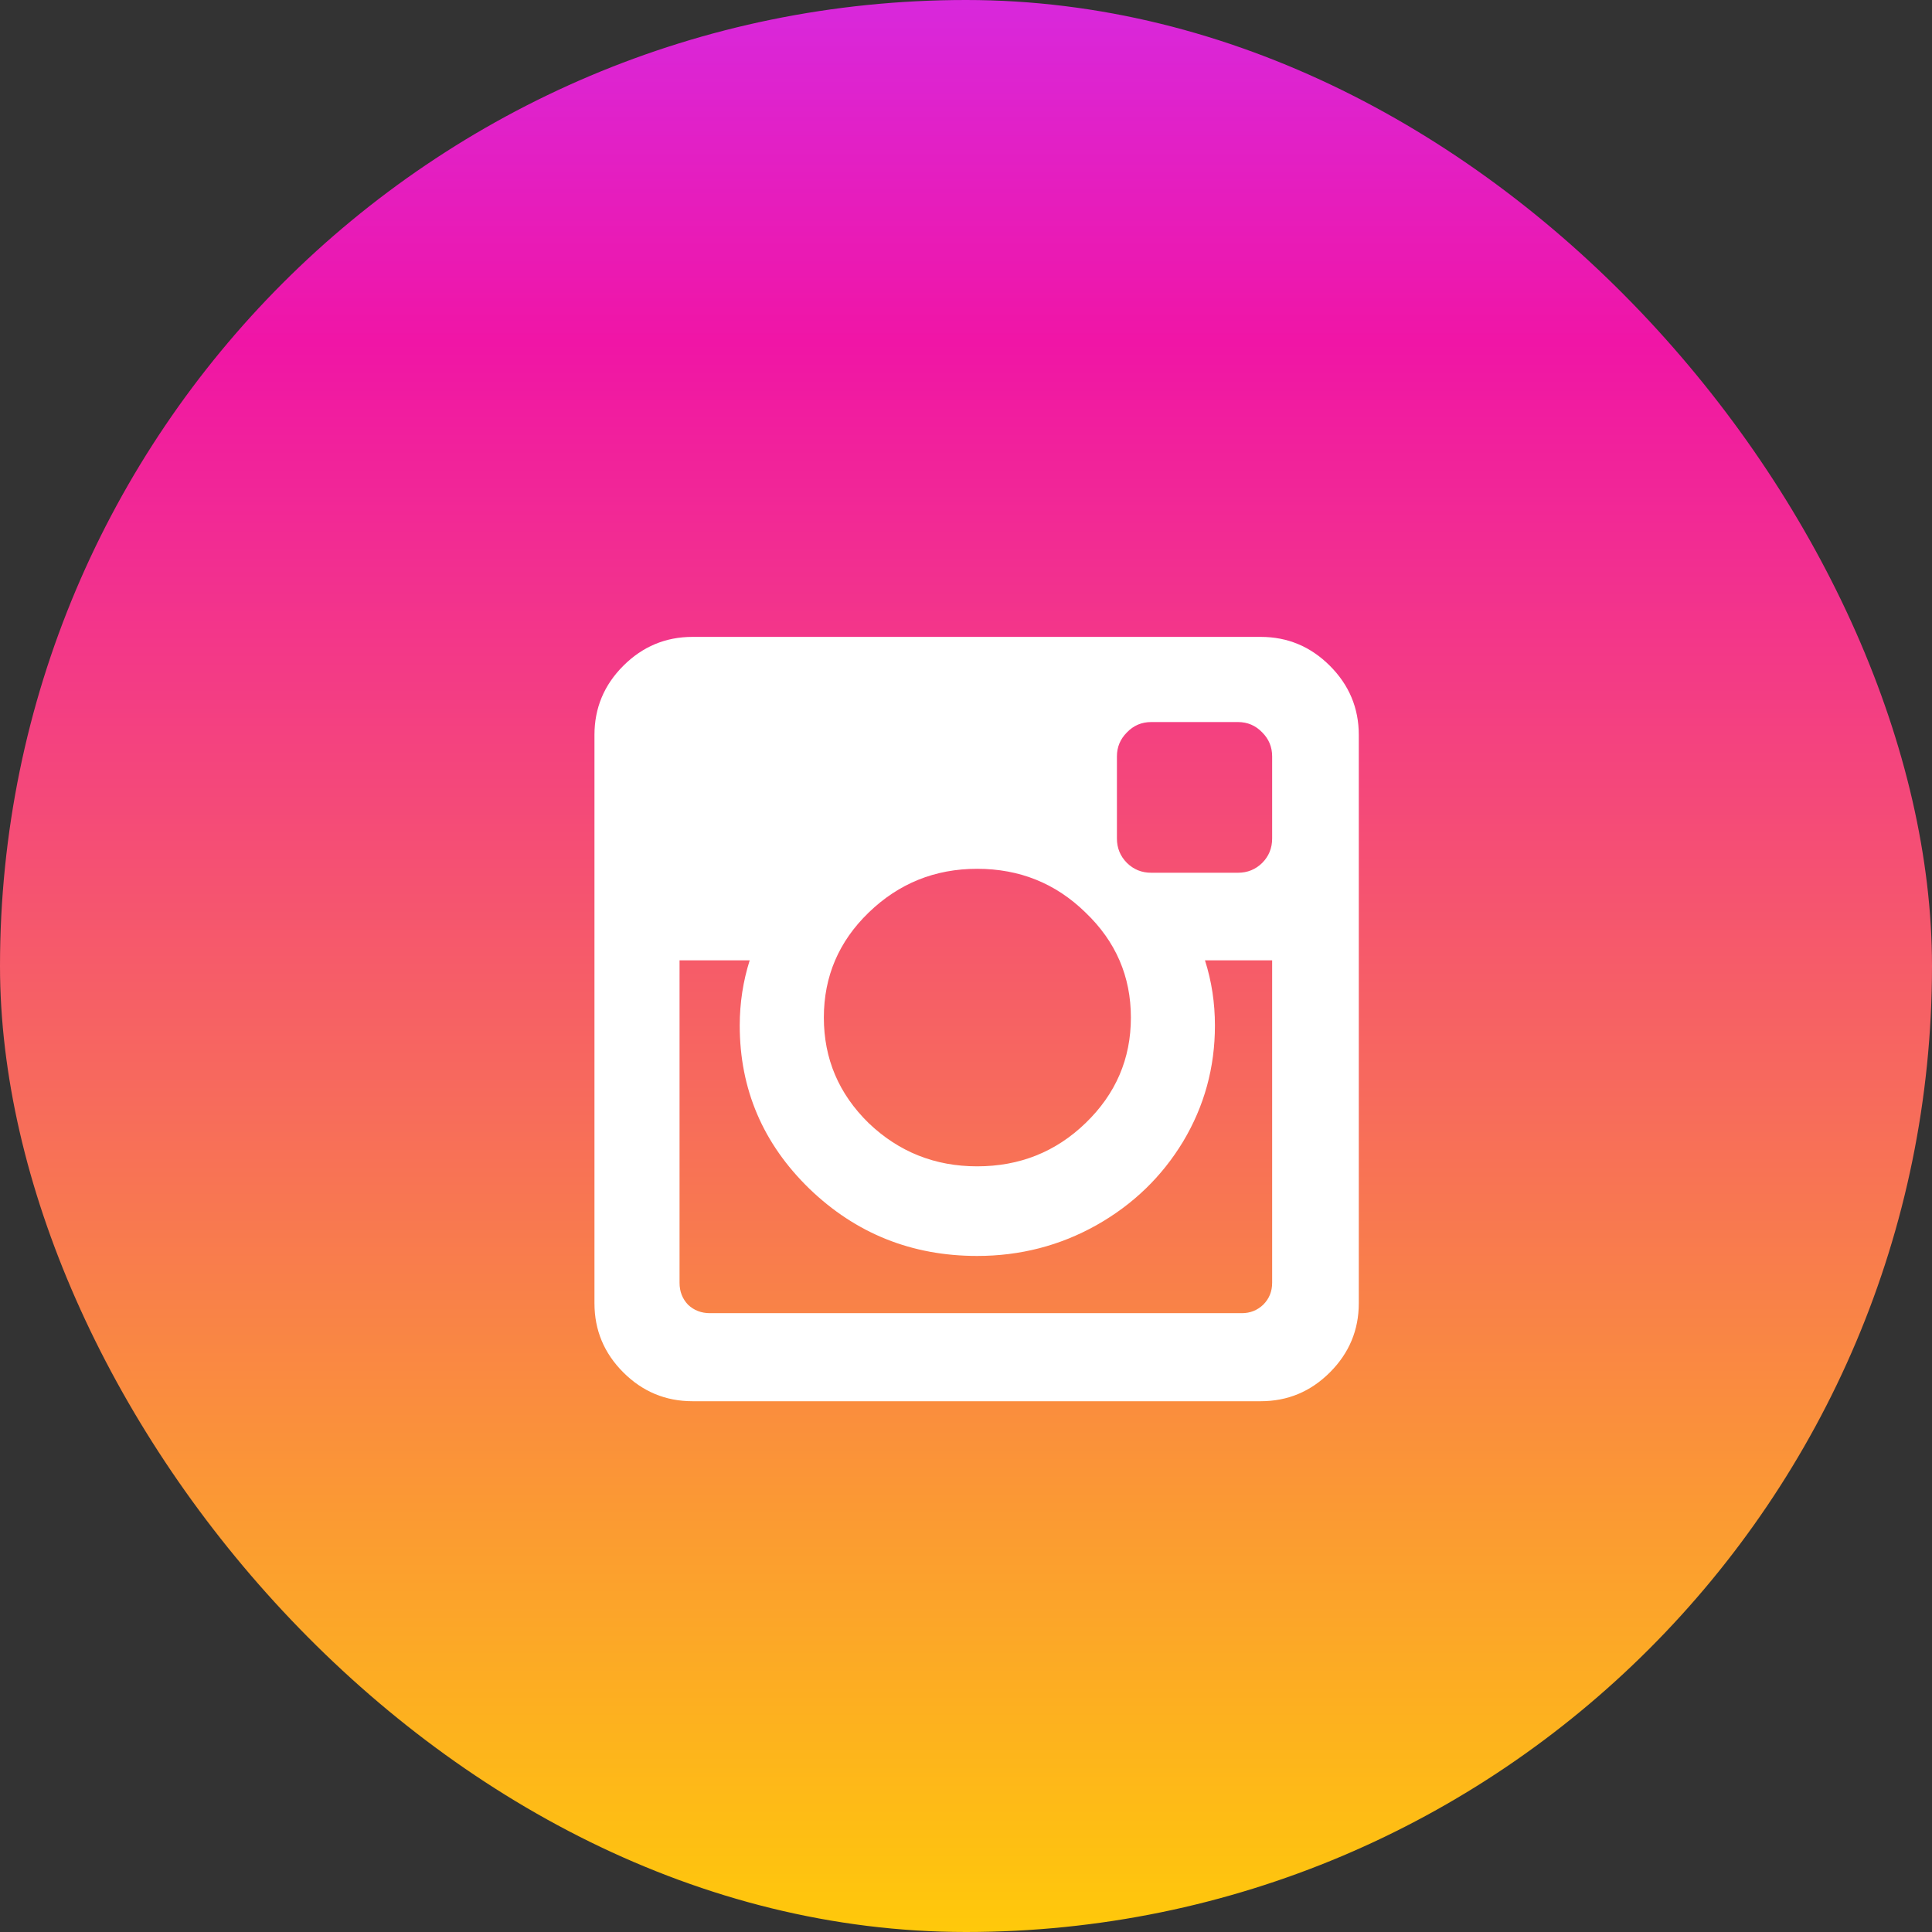<svg width="26" height="26" viewBox="0 0 26 26" fill="none" xmlns="http://www.w3.org/2000/svg">
<rect x="0" y="0" width="26" height="26" fill="#333333" stroke="none"/>
<rect width="26" height="26" rx="13" fill="url(#paint0_linear_3_6)"/>
<path d="M17.12 17.263V12.924H16.216C16.306 13.205 16.35 13.498 16.35 13.801C16.35 14.364 16.208 14.884 15.922 15.362C15.636 15.835 15.248 16.21 14.757 16.487C14.266 16.763 13.73 16.902 13.15 16.902C12.27 16.902 11.518 16.6 10.893 15.998C10.268 15.391 9.955 14.659 9.955 13.801C9.955 13.498 10 13.205 10.089 12.924H9.145V17.263C9.145 17.38 9.183 17.478 9.259 17.558C9.339 17.634 9.438 17.672 9.554 17.672H16.712C16.824 17.672 16.92 17.634 17 17.558C17.08 17.478 17.12 17.38 17.12 17.263ZM14.609 15.114C15.016 14.721 15.219 14.248 15.219 13.694C15.219 13.141 15.016 12.67 14.609 12.281C14.208 11.888 13.721 11.692 13.15 11.692C12.583 11.692 12.096 11.888 11.69 12.281C11.288 12.67 11.087 13.141 11.087 13.694C11.087 14.248 11.288 14.721 11.69 15.114C12.096 15.502 12.583 15.696 13.15 15.696C13.721 15.696 14.208 15.502 14.609 15.114ZM17.12 11.284V10.179C17.12 10.054 17.076 9.946 16.987 9.857C16.897 9.763 16.788 9.717 16.659 9.717H15.493C15.364 9.717 15.255 9.763 15.165 9.857C15.076 9.946 15.031 10.054 15.031 10.179V11.284C15.031 11.413 15.076 11.522 15.165 11.612C15.255 11.701 15.364 11.745 15.493 11.745H16.659C16.788 11.745 16.897 11.701 16.987 11.612C17.076 11.522 17.12 11.413 17.12 11.284ZM18.286 9.891V17.538C18.286 17.9 18.156 18.21 17.897 18.469C17.638 18.728 17.328 18.857 16.966 18.857H9.319C8.958 18.857 8.647 18.728 8.388 18.469C8.129 18.21 8 17.9 8 17.538V9.891C8 9.529 8.129 9.219 8.388 8.96C8.647 8.701 8.958 8.571 9.319 8.571H16.966C17.328 8.571 17.638 8.701 17.897 8.96C18.156 9.219 18.286 9.529 18.286 9.891Z" fill="white"/>
<defs>
<linearGradient id="paint0_linear_3_6" x1="13" y1="0" x2="13" y2="26" gradientUnits="userSpaceOnUse">
<stop stop-color="#D828DC"/>
<stop offset="0.177" stop-color="#F015A6"/>
<stop offset="1" stop-color="#FFC90A"/>
</linearGradient>
</defs>
</svg>
